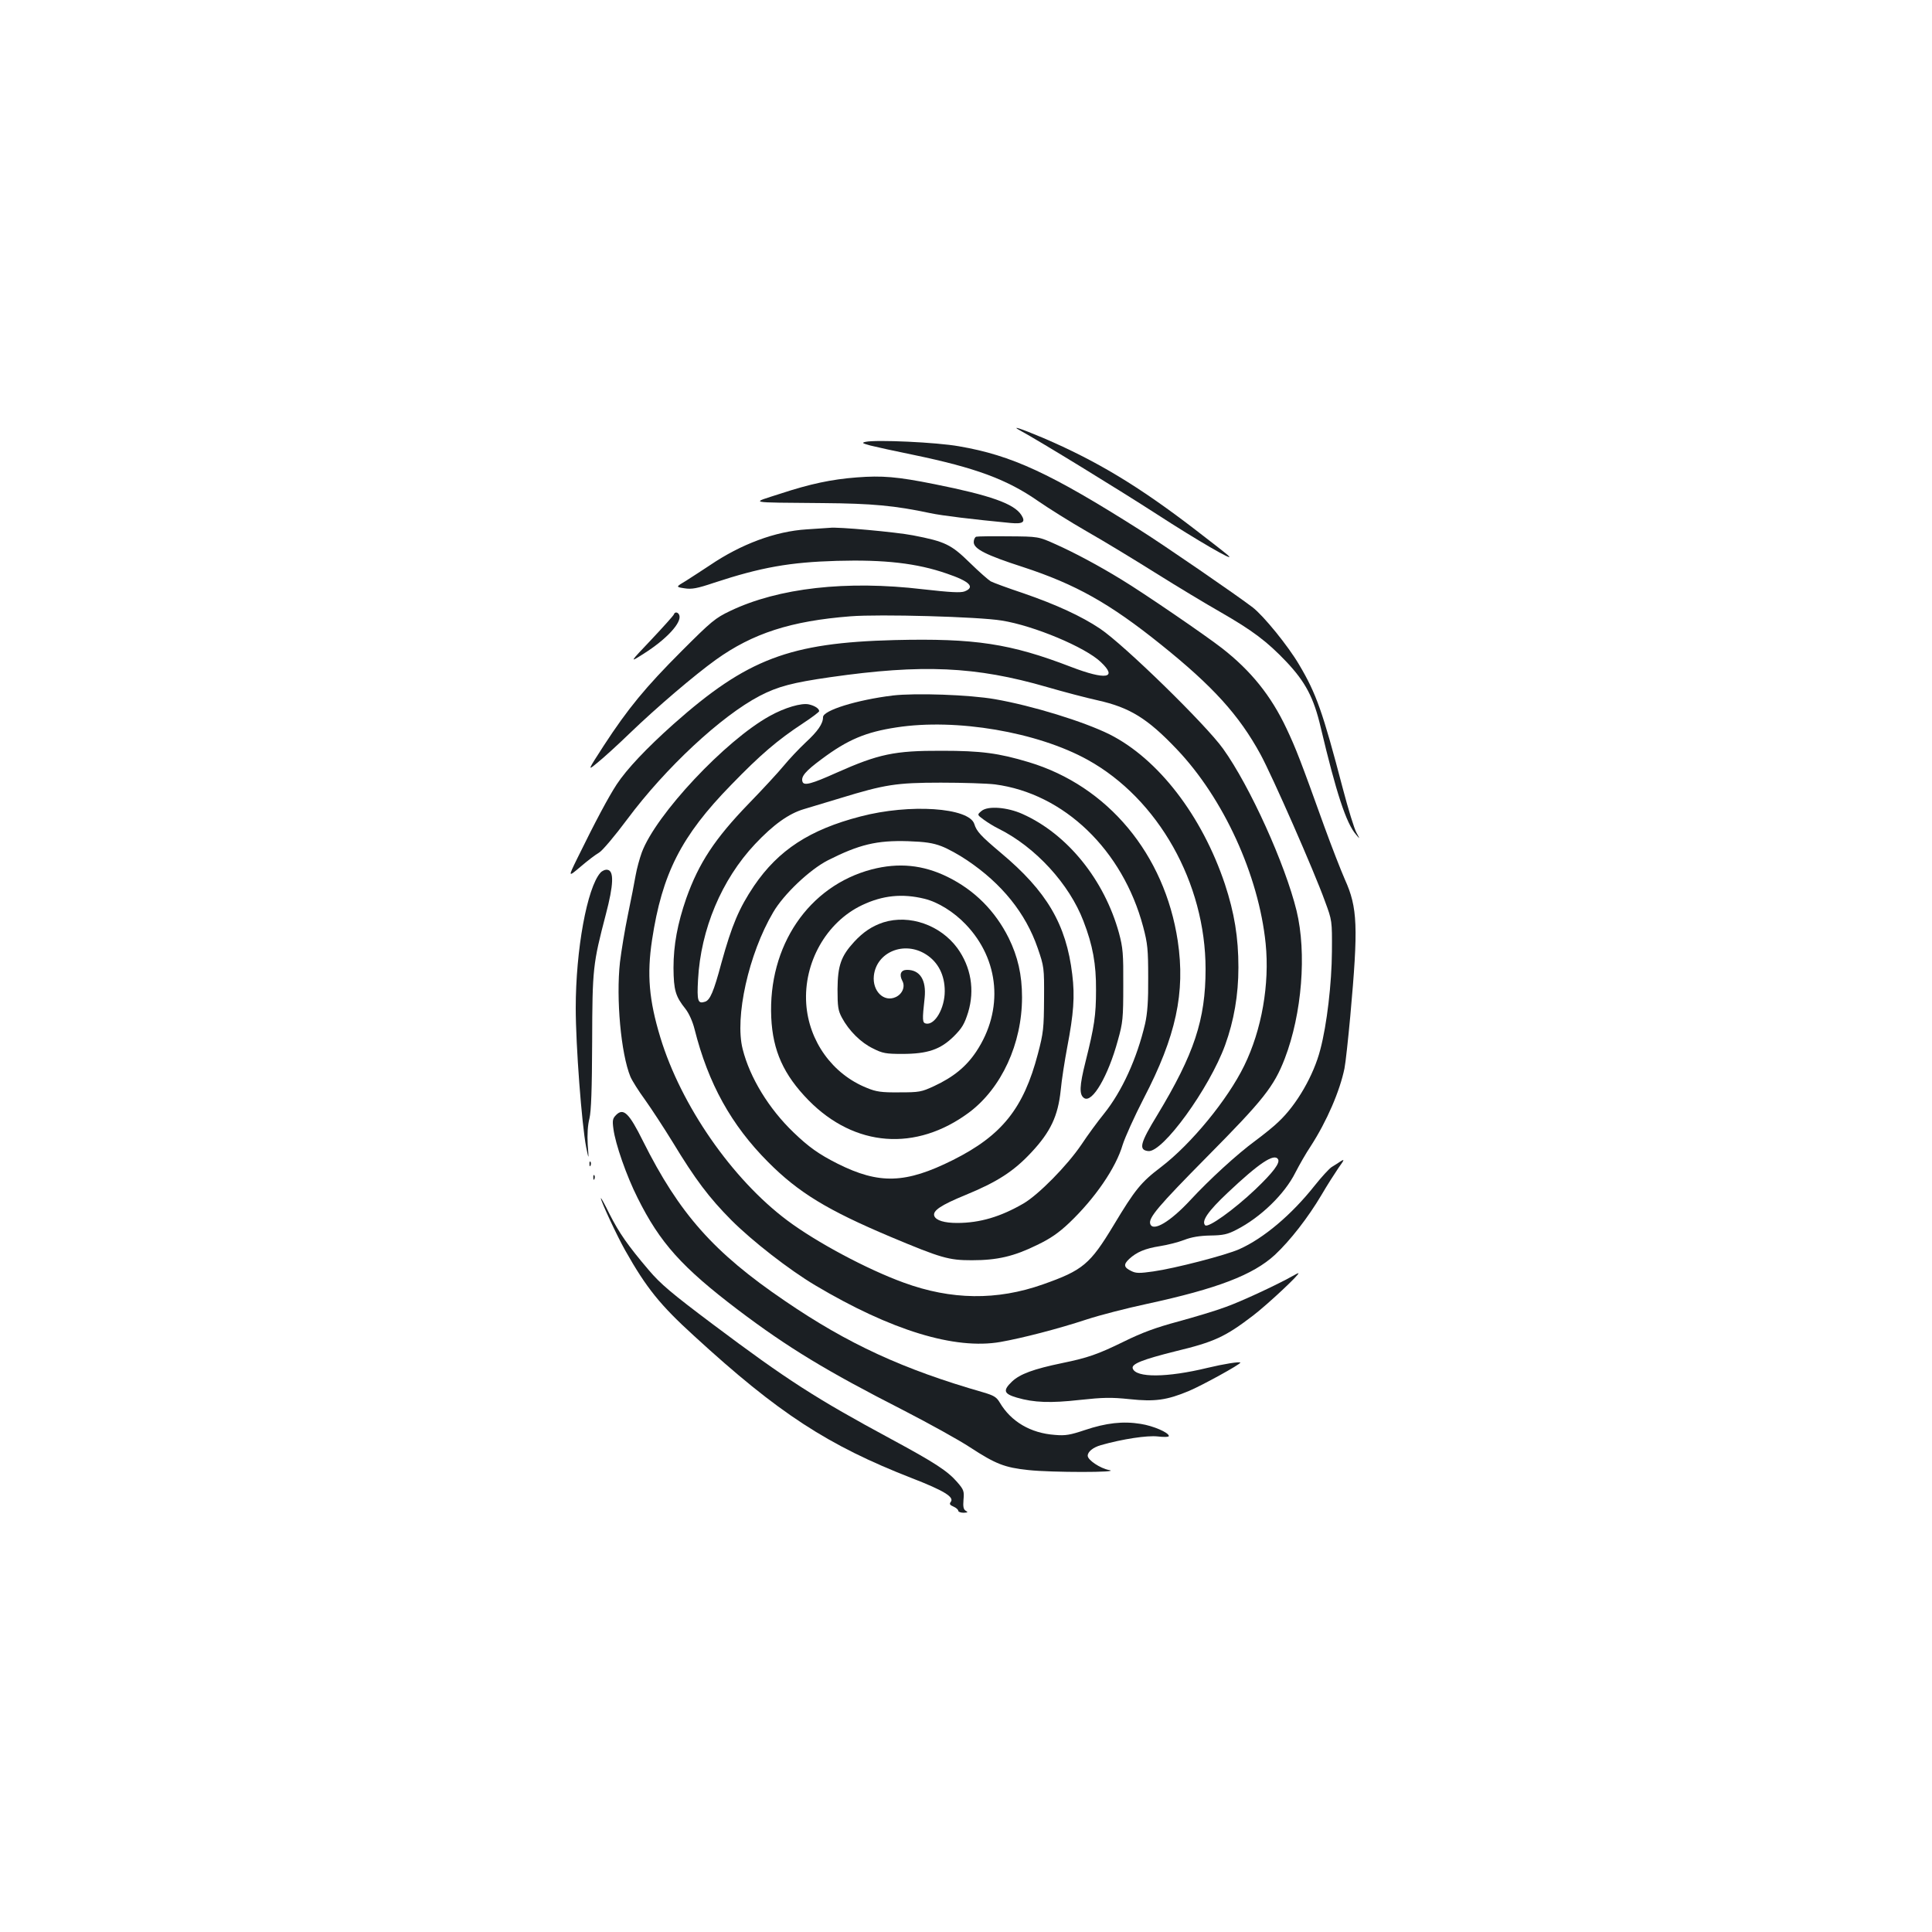 <?xml version="1.0" standalone="no"?>
<!DOCTYPE svg PUBLIC "-//W3C//DTD SVG 20010904//EN"
 "http://www.w3.org/TR/2001/REC-SVG-20010904/DTD/svg10.dtd">
<svg version="1.0" xmlns="http://www.w3.org/2000/svg"
 width="1000pt" height="1000pt" viewBox="0 0 1000 1000"
 preserveAspectRatio="xMidYMid meet">
<g transform="translate(0,1000) scale(0.1,-0.1)"
fill="#1b1f23" stroke="none">
<path d="M5285 7769 c94 -51 507 -304 705 -432 205 -133 402 -247 370 -215 -8
9 -87 70 -174 137 -294 226 -511 356 -786 474 -121 51 -174 68 -115 36z"/>
<path d="M4480 7713 c-21 -5 -18 -7 25 -19 28 -7 127 -29 221 -48 323 -67 486
-127 648 -240 52 -36 165 -107 252 -157 88 -50 249 -148 359 -217 110 -69 258
-158 330 -199 169 -97 243 -153 343 -258 99 -105 142 -186 178 -340 80 -338
132 -497 183 -555 21 -25 21 -25 2 10 -11 19 -43 123 -71 230 -104 397 -137
490 -226 640 -57 97 -184 253 -240 296 -75 58 -460 323 -584 401 -464 294
-663 386 -936 433 -117 21 -429 35 -484 23z"/>
<path d="M4435 7529 c-132 -10 -243 -34 -395 -84 -157 -51 -182 -45 220 -49
254 -2 372 -13 555 -52 61 -13 218 -32 416 -51 65 -6 79 5 55 42 -38 58 -159
101 -449 159 -194 39 -272 45 -402 35z"/>
<path d="M4175 7260 c-161 -10 -339 -76 -501 -186 -38 -25 -93 -61 -123 -80
-54 -32 -54 -32 -8 -39 37 -6 65 -1 154 29 243 80 392 106 634 113 247 7 415
-12 570 -66 118 -40 148 -70 92 -92 -21 -8 -74 -5 -216 11 -396 47 -748 7
-997 -112 -78 -37 -98 -54 -251 -207 -189 -189 -279 -299 -403 -489 -86 -133
-86 -133 -34 -90 29 23 105 92 168 153 138 133 335 301 445 380 191 137 389
201 697 225 149 12 663 -2 783 -22 165 -26 433 -138 513 -215 89 -84 26 -94
-154 -25 -314 121 -498 149 -914 139 -543 -14 -763 -97 -1144 -435 -140 -125
-242 -233 -294 -312 -42 -64 -111 -193 -204 -383 -48 -98 -48 -98 17 -43 35
30 78 63 96 73 17 10 82 87 146 173 198 266 486 534 685 638 94 49 171 69 366
97 475 68 752 56 1121 -51 86 -25 204 -56 263 -69 166 -37 258 -94 409 -253
242 -254 424 -652 460 -1006 21 -210 -20 -446 -111 -632 -86 -176 -274 -405
-431 -525 -103 -78 -134 -116 -245 -301 -122 -202 -159 -233 -366 -306 -238
-84 -474 -81 -720 9 -190 69 -452 209 -603 322 -286 214 -550 595 -657 947
-59 194 -70 326 -43 505 52 343 151 538 409 802 152 157 240 232 372 319 46
30 84 59 84 63 0 13 -22 28 -53 35 -38 9 -126 -17 -203 -60 -230 -127 -589
-510 -662 -706 -11 -30 -26 -84 -32 -119 -6 -35 -24 -127 -40 -204 -16 -77
-34 -187 -41 -245 -21 -188 5 -474 54 -593 9 -21 43 -75 76 -120 32 -45 97
-144 143 -219 117 -193 188 -287 303 -403 109 -109 299 -257 435 -338 392
-233 722 -334 958 -293 113 20 296 67 448 117 67 22 207 58 310 80 365 79 550
150 663 254 79 74 171 192 241 310 29 50 69 112 88 140 31 43 32 47 11 34 -13
-9 -34 -22 -47 -30 -12 -8 -51 -50 -86 -94 -121 -153 -266 -275 -392 -331 -70
-31 -332 -99 -445 -115 -71 -10 -89 -10 -113 2 -40 19 -42 34 -11 63 38 35 82
54 159 66 38 6 94 20 125 32 38 15 81 22 136 23 66 1 89 6 135 30 125 64 249
184 305 296 19 37 54 99 79 136 84 130 151 286 175 403 6 30 19 152 30 270 42
465 38 562 -28 708 -21 48 -69 171 -106 273 -124 345 -147 404 -196 508 -80
170 -184 299 -334 416 -86 67 -406 286 -520 355 -119 73 -245 140 -339 182
-91 41 -91 41 -246 42 -85 1 -161 0 -167 -2 -7 -2 -13 -15 -13 -28 0 -35 63
-67 255 -129 272 -89 449 -188 715 -402 268 -215 403 -364 514 -567 61 -112
278 -605 334 -761 37 -100 37 -100 36 -260 -1 -164 -26 -379 -60 -507 -34
-133 -122 -286 -216 -374 -23 -23 -78 -67 -121 -99 -93 -68 -238 -201 -336
-307 -104 -112 -192 -164 -207 -124 -12 31 40 92 296 351 289 292 344 361 400
506 89 232 114 546 61 765 -59 241 -241 644 -380 838 -88 124 -512 538 -637
622 -97 65 -228 125 -396 183 -81 27 -157 55 -170 62 -12 7 -61 50 -108 96
-97 95 -128 110 -294 142 -87 17 -394 45 -431 39 -5 0 -60 -4 -120 -8z m2440
-3260 c12 -19 -25 -68 -117 -156 -113 -107 -245 -201 -260 -186 -21 21 15 73
116 168 163 154 241 206 261 174z"/>
<path d="M3488 6820 c-1 -5 -54 -64 -117 -131 -114 -120 -114 -120 -40 -73
119 75 199 162 185 200 -6 16 -23 19 -28 4z"/>
<path d="M4620 6400 c-186 -23 -360 -77 -360 -112 0 -34 -27 -73 -91 -132 -34
-32 -84 -85 -112 -119 -28 -34 -110 -123 -182 -197 -175 -181 -258 -307 -323
-490 -45 -130 -66 -241 -66 -360 1 -115 10 -147 62 -212 18 -23 37 -65 47
-105 71 -282 190 -496 380 -687 158 -159 308 -250 635 -388 262 -110 301 -121
420 -121 132 0 218 20 338 79 69 33 112 63 167 115 133 127 241 284 276 404
12 38 61 147 109 240 167 321 216 547 176 815 -68 449 -362 802 -771 925 -156
47 -247 59 -450 59 -246 1 -328 -17 -546 -114 -127 -57 -167 -68 -175 -47 -10
27 15 56 99 118 135 101 229 140 387 164 310 48 730 -24 990 -168 365 -202
610 -637 610 -1083 0 -262 -59 -439 -249 -754 -90 -147 -99 -182 -48 -188 75
-9 316 324 398 548 46 127 69 260 69 403 0 156 -21 282 -70 431 -119 355 -345
648 -597 775 -133 66 -398 148 -593 182 -131 23 -411 33 -530 19z m530 -460
c357 -47 661 -339 767 -737 23 -87 26 -117 26 -263 1 -120 -4 -185 -16 -239
-42 -179 -119 -349 -213 -466 -31 -38 -84 -110 -117 -160 -74 -109 -221 -258
-299 -304 -119 -69 -226 -101 -344 -101 -66 0 -109 13 -118 36 -10 27 33 56
162 109 163 67 249 122 341 221 99 106 137 188 151 319 5 55 21 156 34 225 33
173 40 262 26 376 -31 260 -132 431 -370 630 -103 87 -125 110 -137 149 -27
85 -334 106 -589 39 -263 -68 -425 -174 -551 -359 -78 -116 -115 -204 -169
-399 -40 -150 -59 -193 -85 -201 -37 -12 -42 3 -36 114 14 261 122 518 295
702 95 101 175 158 253 181 30 9 115 35 189 57 229 70 288 80 520 80 113 0
239 -4 280 -9z m-277 -320 c32 -12 92 -45 133 -73 180 -121 303 -274 365 -454
33 -96 34 -101 33 -263 -1 -152 -3 -175 -32 -285 -74 -282 -186 -422 -439
-549 -246 -123 -382 -127 -598 -19 -97 49 -149 86 -228 162 -127 122 -226 283
-263 431 -42 164 31 493 158 708 54 93 189 221 283 269 162 82 253 104 415 99
88 -3 129 -9 173 -26z"/>
<path d="M5081 5803 c-24 -20 -24 -20 10 -45 19 -14 54 -36 79 -48 190 -95
365 -286 438 -478 48 -124 66 -222 65 -357 0 -131 -9 -189 -54 -369 -32 -127
-34 -173 -7 -190 42 -26 124 115 174 299 26 92 28 115 28 285 1 164 -2 195
-22 270 -76 276 -267 513 -500 617 -78 35 -178 43 -211 16z"/>
<path d="M4512 5500 c-327 -86 -537 -396 -520 -767 8 -172 64 -296 193 -428
239 -243 556 -267 831 -63 168 126 274 356 274 596 0 117 -22 211 -69 307 -70
140 -176 247 -316 316 -128 63 -254 75 -393 39z m273 -152 c70 -17 152 -68
213 -132 176 -183 198 -444 55 -659 -52 -78 -118 -132 -219 -179 -65 -30 -76
-32 -179 -32 -92 -1 -120 3 -168 23 -178 71 -301 242 -314 436 -14 213 104
422 289 510 107 51 209 61 323 33z"/>
<path d="M4573 5226 c-58 -19 -104 -49 -152 -101 -68 -74 -85 -123 -86 -245 0
-91 3 -111 23 -148 36 -67 98 -129 161 -159 49 -25 67 -28 151 -28 132 0 198
23 267 91 43 43 55 64 74 124 35 116 15 235 -56 333 -88 119 -247 175 -382
133z m220 -166 c63 -40 97 -107 97 -190 0 -89 -51 -177 -97 -168 -19 4 -20 17
-7 134 9 91 -24 144 -91 144 -32 0 -42 -23 -25 -56 17 -30 1 -69 -34 -85 -61
-28 -121 31 -113 110 13 123 157 183 270 111z"/>
<path d="M3108 5483 c-69 -77 -128 -398 -128 -701 0 -194 31 -601 54 -720 14
-67 14 -67 8 14 -3 51 0 101 9 135 9 39 13 147 14 399 1 379 4 401 71 658 40
152 43 225 8 230 -11 2 -27 -5 -36 -15z"/>
<path d="M3189 4229 c-18 -18 -20 -28 -14 -72 10 -78 68 -244 125 -357 116
-233 229 -359 520 -580 258 -195 457 -316 855 -519 132 -68 288 -154 347 -193
132 -86 178 -104 301 -117 117 -13 485 -13 418 0 -47 9 -111 52 -111 74 0 21
27 43 68 55 113 32 240 51 294 45 32 -4 58 -3 58 2 0 18 -81 53 -146 63 -91
15 -179 5 -289 -32 -75 -25 -100 -30 -155 -25 -126 9 -227 69 -285 167 -17 29
-31 37 -85 53 -415 119 -702 251 -1028 474 -368 250 -546 451 -734 827 -72
145 -101 173 -139 135z"/>
<path d="M3051 3974 c0 -11 3 -14 6 -6 3 7 2 16 -1 19 -3 4 -6 -2 -5 -13z"/>
<path d="M3071 3904 c0 -11 3 -14 6 -6 3 7 2 16 -1 19 -3 4 -6 -2 -5 -13z"/>
<path d="M3110 3798 c0 -15 82 -192 126 -270 110 -195 181 -283 358 -444 435
-399 690 -565 1126 -735 165 -64 221 -98 201 -123 -8 -10 -5 -16 14 -24 14 -6
25 -16 25 -22 0 -5 12 -10 28 -10 21 1 24 3 11 10 -12 7 -15 21 -12 57 4 44 2
52 -32 91 -50 58 -116 101 -340 222 -393 212 -541 307 -926 596 -213 160 -270
208 -331 280 -109 128 -153 192 -203 290 -24 49 -44 86 -45 82z"/>
<path d="M6690 3395 c-82 -46 -267 -132 -346 -160 -50 -19 -161 -52 -245 -75
-115 -31 -187 -57 -284 -105 -133 -65 -185 -83 -316 -110 -150 -31 -220 -57
-261 -96 -48 -46 -43 -63 25 -83 89 -26 174 -29 326 -12 121 13 162 14 258 4
131 -14 193 -5 306 42 67 28 267 138 267 147 0 7 -87 -7 -170 -27 -210 -51
-371 -52 -387 -3 -8 23 50 46 222 89 199 48 256 74 400 184 76 58 250 221 235
220 -3 0 -16 -7 -30 -15z"/>
</g>
</svg>
